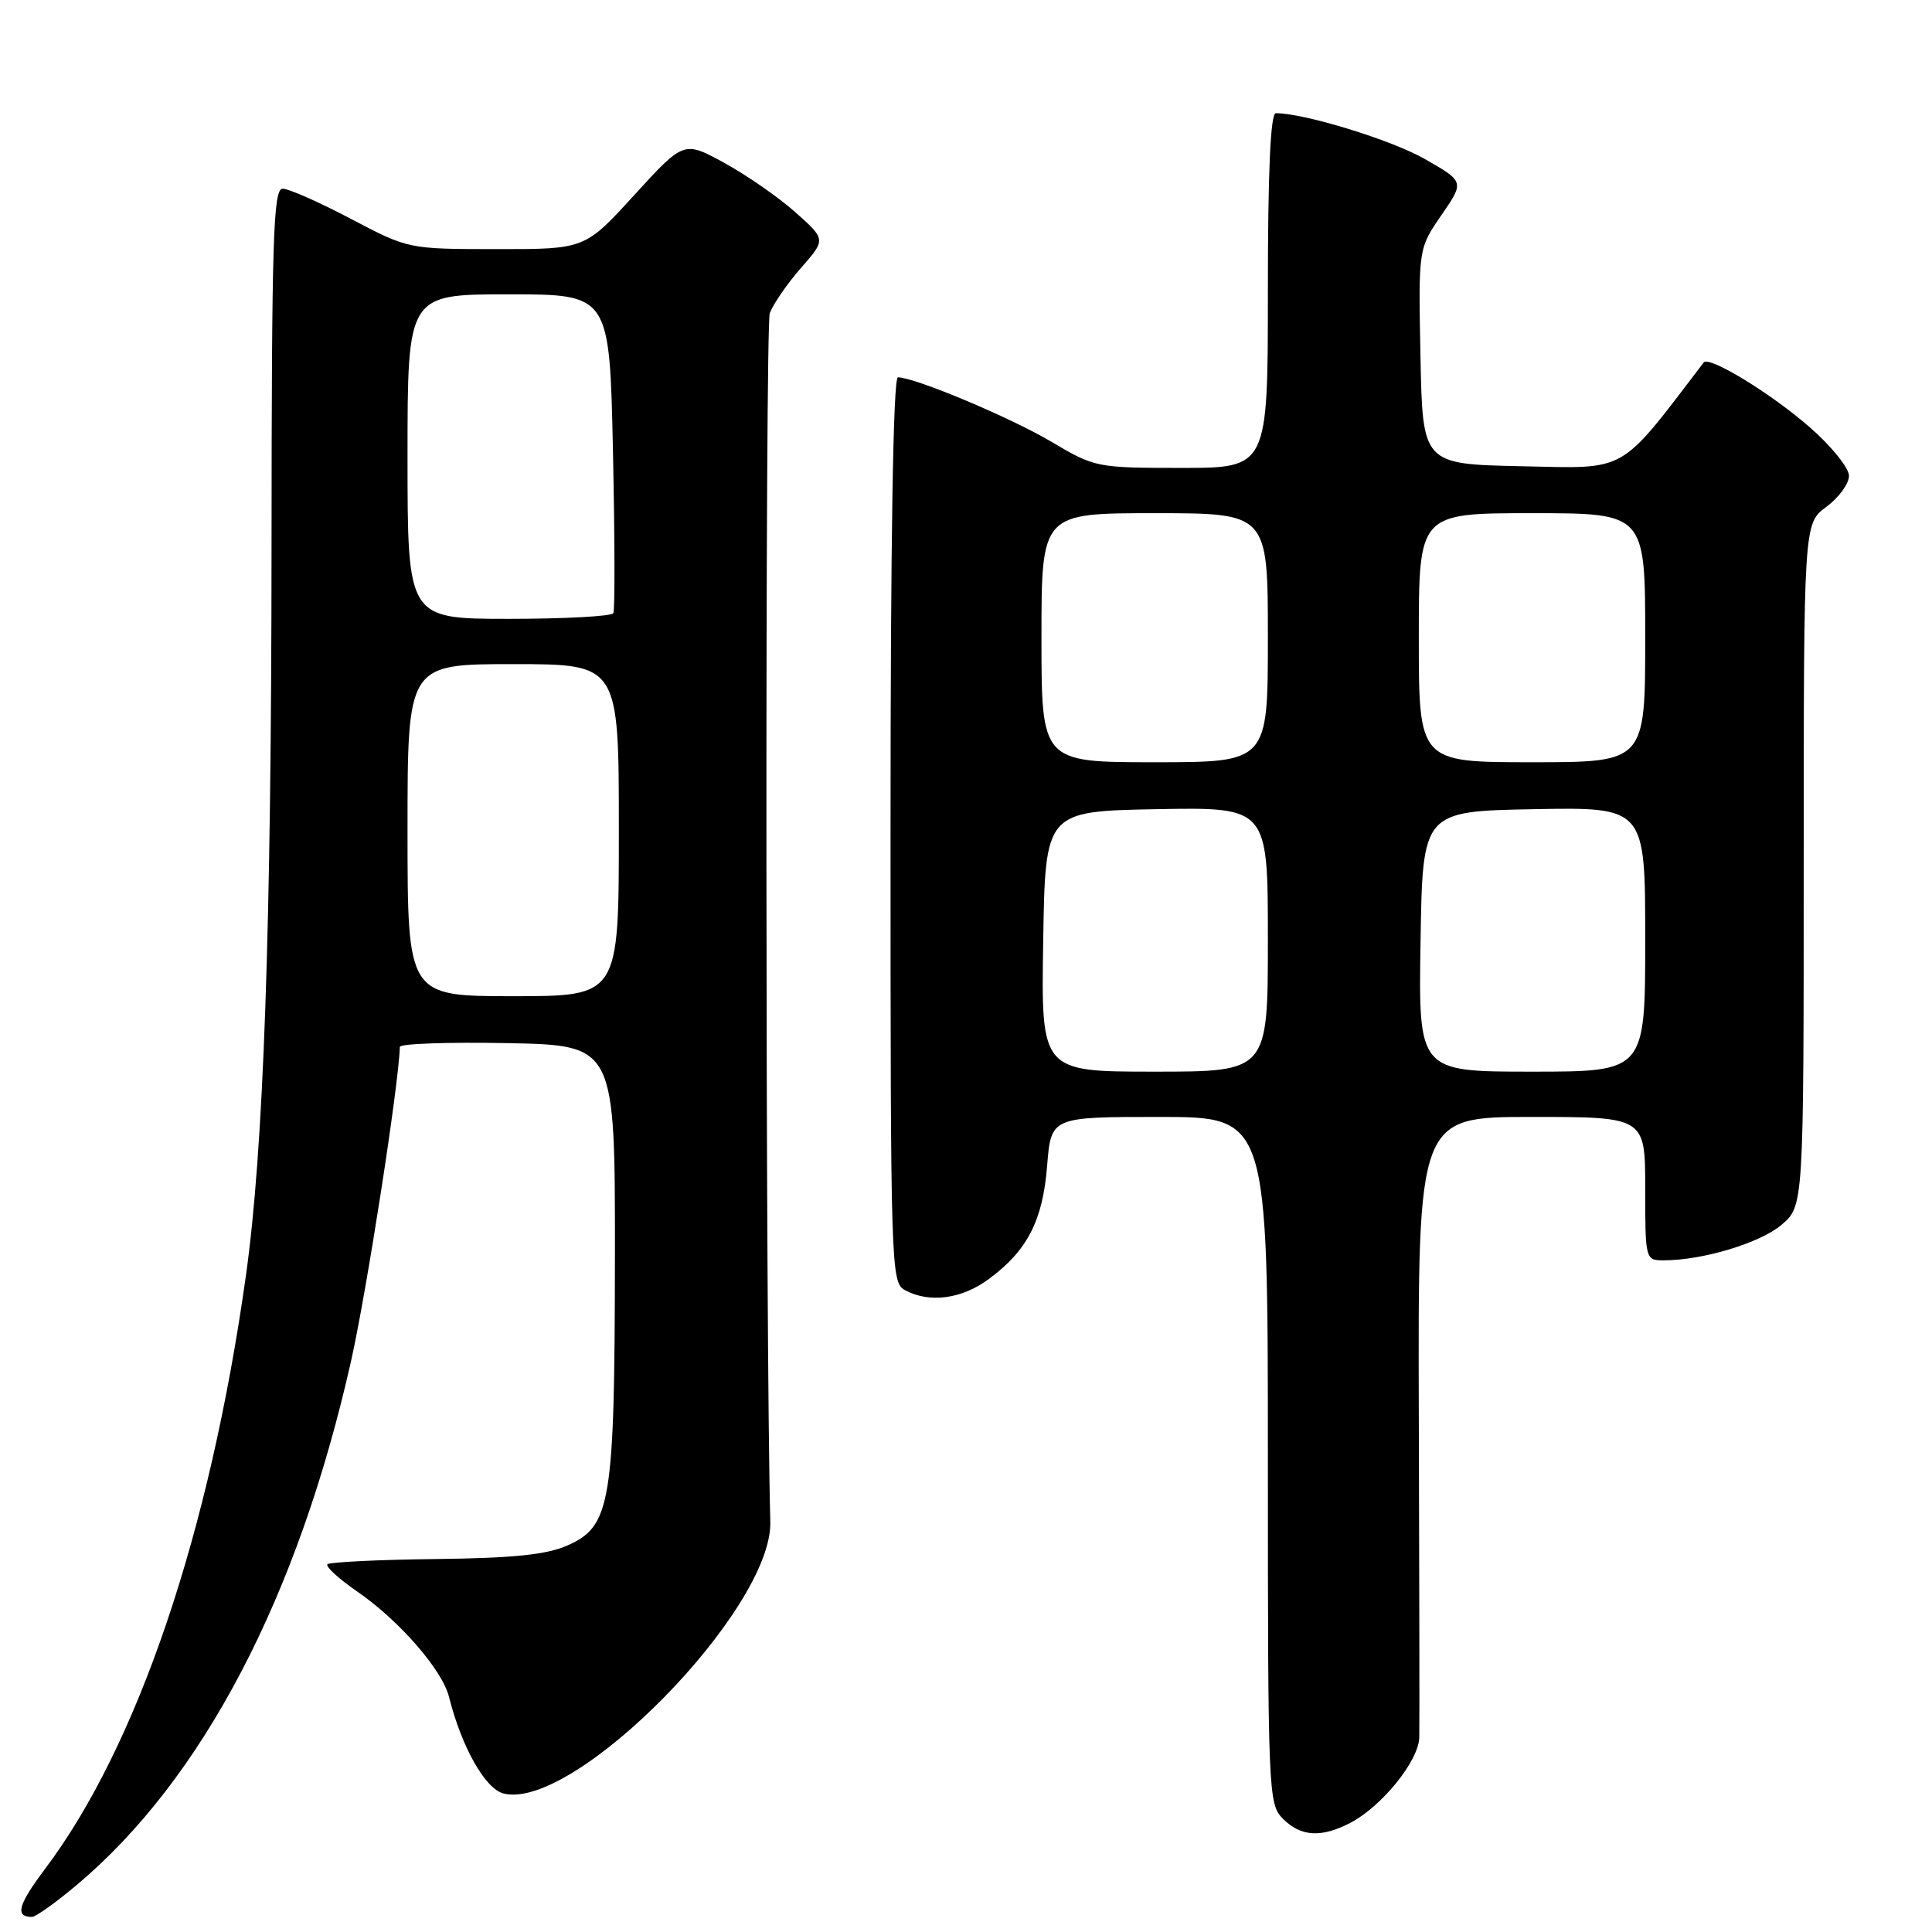 <?xml version="1.0" encoding="UTF-8" standalone="no"?>
<!DOCTYPE svg PUBLIC "-//W3C//DTD SVG 1.1//EN" "http://www.w3.org/Graphics/SVG/1.1/DTD/svg11.dtd" >
<svg xmlns="http://www.w3.org/2000/svg" xmlns:xlink="http://www.w3.org/1999/xlink" version="1.1" viewBox="0 0 256 256">
 <g >
 <path fill="currentColor"
d=" M 10.19 249.75 C 26.85 235.74 39.49 211.59 46.51 180.38 C 48.58 171.18 52.86 143.62 52.98 138.72 C 52.99 138.29 59.41 138.07 67.25 138.22 C 81.50 138.50 81.50 138.50 81.48 166.50 C 81.45 199.20 80.95 202.24 75.19 204.78 C 72.43 206.01 68.02 206.46 57.71 206.58 C 50.13 206.67 43.69 206.98 43.39 207.27 C 43.10 207.57 44.88 209.19 47.34 210.89 C 52.87 214.70 58.60 221.26 59.49 224.83 C 61.16 231.49 64.29 237.04 66.73 237.65 C 76.11 240.00 102.39 213.22 102.07 201.63 C 101.42 178.05 101.37 43.17 102.00 41.49 C 102.48 40.24 104.35 37.54 106.16 35.47 C 109.45 31.73 109.45 31.73 105.35 28.09 C 103.10 26.09 98.86 23.16 95.93 21.56 C 90.61 18.66 90.61 18.66 84.05 25.84 C 77.50 33.02 77.50 33.02 65.80 33.01 C 54.10 33.00 54.10 33.00 46.50 29.00 C 42.32 26.80 38.25 25.00 37.45 25.00 C 36.20 25.00 36.00 31.61 35.98 72.25 C 35.96 123.13 34.94 152.30 32.58 169.06 C 27.81 203.09 18.24 231.33 5.97 247.64 C 2.39 252.40 1.95 254.00 4.24 254.00 C 4.73 254.00 7.41 252.09 10.19 249.75 Z  M 178.90 241.55 C 183.09 239.38 187.99 233.32 188.06 230.22 C 188.10 228.72 188.07 209.61 188.00 187.75 C 187.88 148.00 187.88 148.00 202.94 148.00 C 218.00 148.00 218.00 148.00 218.00 157.50 C 218.00 166.92 218.02 167.00 220.45 167.00 C 225.59 167.00 233.18 164.72 236.03 162.32 C 239.00 159.82 239.00 159.82 239.00 114.60 C 239.00 69.38 239.00 69.38 242.00 67.16 C 243.65 65.94 245.00 64.09 245.00 63.05 C 245.00 62.01 242.67 59.11 239.81 56.62 C 234.71 52.15 226.45 47.11 225.75 48.03 C 214.40 62.89 215.83 62.08 201.64 61.78 C 188.50 61.50 188.50 61.50 188.22 47.22 C 187.94 32.94 187.94 32.94 191.00 28.50 C 194.05 24.07 194.05 24.07 188.78 21.06 C 184.36 18.54 172.85 15.00 169.05 15.00 C 168.35 15.00 168.00 22.72 168.00 38.50 C 168.00 62.00 168.00 62.00 156.57 62.00 C 145.33 62.00 145.05 61.94 139.32 58.54 C 133.92 55.33 121.22 50.00 118.98 50.00 C 118.35 50.00 118.00 71.59 118.00 109.96 C 118.00 168.23 118.05 169.96 119.93 170.96 C 123.17 172.70 127.43 172.13 131.01 169.49 C 136.13 165.71 138.17 161.76 138.75 154.47 C 139.27 148.00 139.27 148.00 153.64 148.00 C 168.00 148.00 168.00 148.00 168.00 193.50 C 168.00 237.67 168.06 239.06 170.00 241.00 C 172.37 243.37 175.06 243.54 178.90 241.55 Z  M 54.00 110.00 C 54.00 88.00 54.00 88.00 68.00 88.00 C 82.00 88.00 82.00 88.00 82.00 110.00 C 82.00 132.00 82.00 132.00 68.00 132.00 C 54.00 132.00 54.00 132.00 54.00 110.00 Z  M 54.00 60.50 C 54.00 39.00 54.00 39.00 67.38 39.00 C 80.77 39.00 80.77 39.00 81.22 59.75 C 81.46 71.16 81.49 80.84 81.27 81.25 C 81.06 81.66 74.83 82.00 67.44 82.00 C 54.00 82.00 54.00 82.00 54.00 60.50 Z  M 138.23 124.75 C 138.50 107.50 138.50 107.50 153.25 107.22 C 168.00 106.95 168.00 106.95 168.00 124.47 C 168.00 142.00 168.00 142.00 152.98 142.00 C 137.95 142.00 137.95 142.00 138.23 124.75 Z  M 188.23 124.75 C 188.50 107.50 188.50 107.50 203.25 107.22 C 218.00 106.95 218.00 106.95 218.00 124.47 C 218.00 142.00 218.00 142.00 202.98 142.00 C 187.95 142.00 187.95 142.00 188.23 124.75 Z  M 138.00 84.50 C 138.00 68.00 138.00 68.00 153.00 68.00 C 168.00 68.00 168.00 68.00 168.00 84.50 C 168.00 101.00 168.00 101.00 153.00 101.00 C 138.00 101.00 138.00 101.00 138.00 84.50 Z  M 188.00 84.50 C 188.00 68.00 188.00 68.00 203.00 68.00 C 218.00 68.00 218.00 68.00 218.00 84.50 C 218.00 101.00 218.00 101.00 203.00 101.00 C 188.00 101.00 188.00 101.00 188.00 84.50 Z "/>
</g>
</svg>